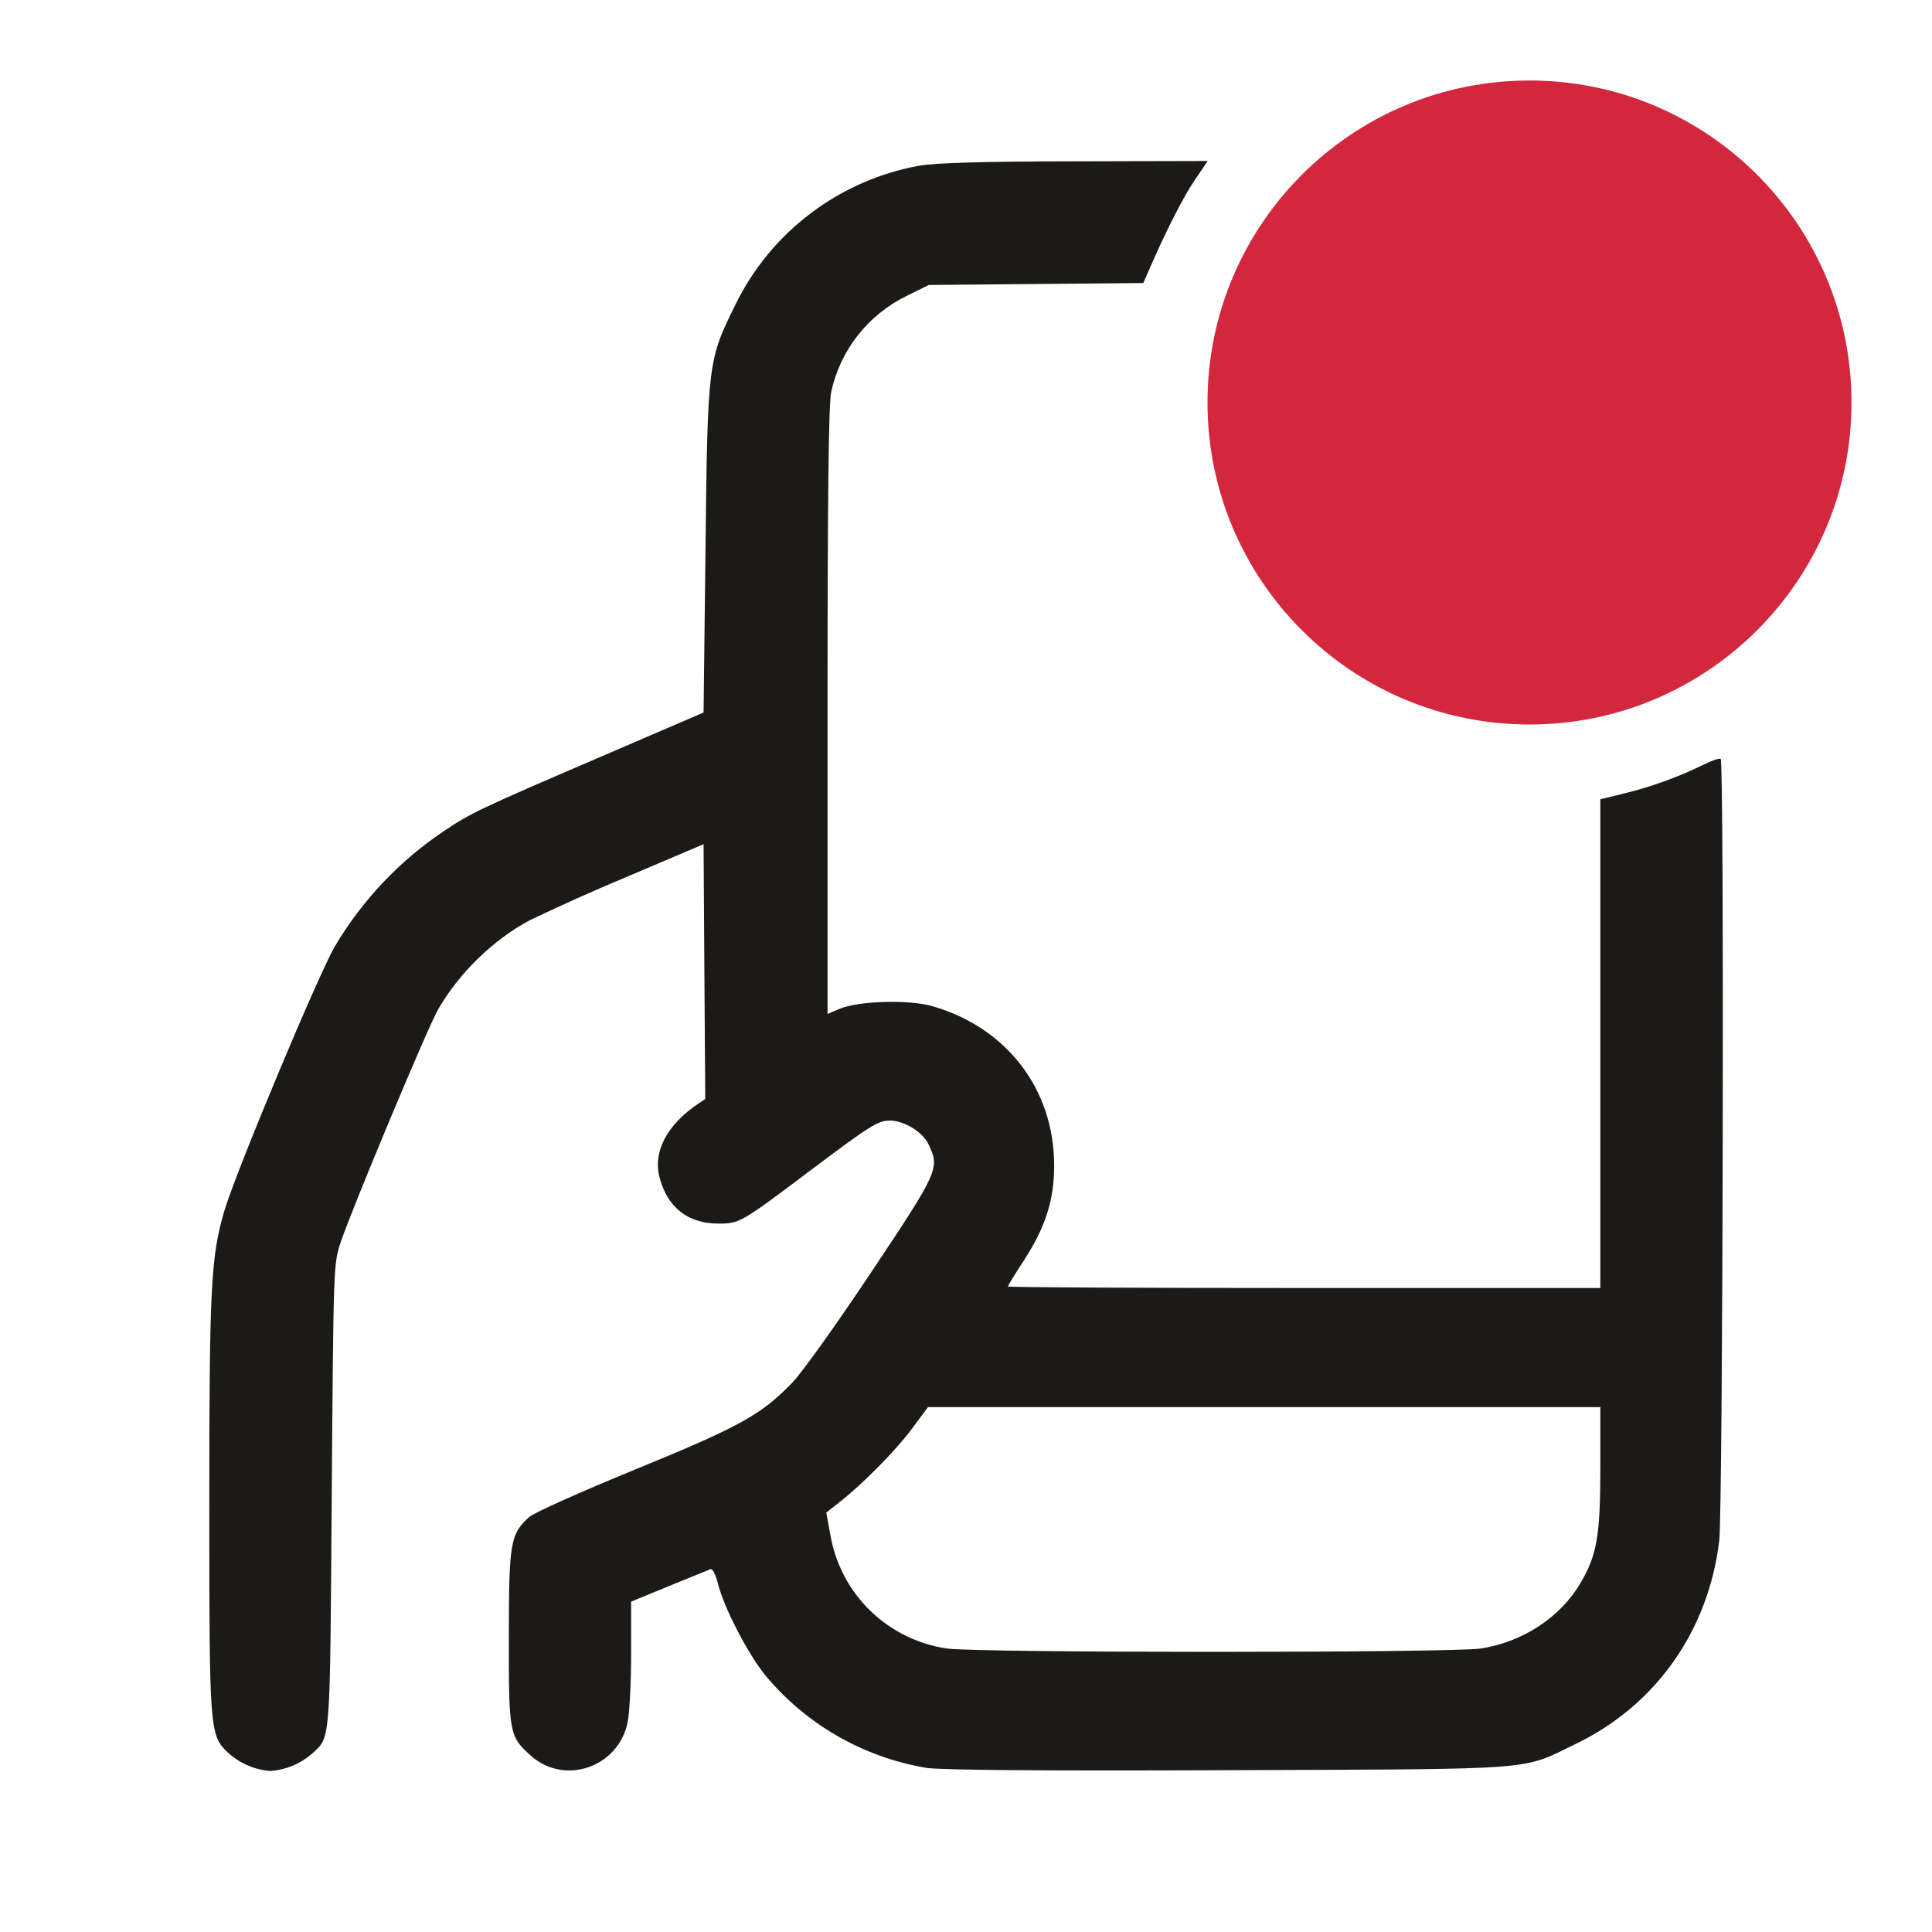 <svg width="24" height="24" viewBox="0 0 24 24" fill="none" xmlns="http://www.w3.org/2000/svg">
<path fill-rule="evenodd" clip-rule="evenodd" d="M11.415 2.059C10.927 2.148 10.467 2.35 10.072 2.649C9.676 2.947 9.356 3.335 9.138 3.78C8.794 4.474 8.79 4.501 8.764 6.816L8.74 8.851L7.42 9.419C5.968 10.043 5.841 10.103 5.519 10.321C4.965 10.691 4.501 11.181 4.161 11.754C3.961 12.091 2.918 14.586 2.784 15.051C2.619 15.619 2.6 16.001 2.6 18.711C2.6 21.503 2.604 21.554 2.829 21.769C2.975 21.904 3.162 21.985 3.36 22C3.549 21.986 3.729 21.912 3.873 21.788C4.11 21.567 4.098 21.717 4.121 18.58C4.142 15.728 4.143 15.697 4.232 15.432C4.374 15.009 5.314 12.761 5.442 12.54C5.702 12.088 6.126 11.675 6.578 11.433C6.974 11.244 7.375 11.064 7.78 10.895L8.74 10.487L8.75 12.069L8.761 13.652L8.67 13.713C8.281 13.977 8.109 14.31 8.194 14.629C8.294 15.004 8.547 15.2 8.928 15.2C9.185 15.2 9.209 15.186 10.04 14.56C10.801 13.987 10.907 13.92 11.052 13.92C11.231 13.92 11.462 14.061 11.534 14.214C11.676 14.512 11.662 14.544 10.834 15.787C10.413 16.42 9.97 17.041 9.849 17.168C9.463 17.572 9.195 17.721 7.887 18.256C7.22 18.529 6.628 18.794 6.572 18.846C6.339 19.06 6.322 19.161 6.321 20.331C6.32 21.533 6.326 21.568 6.591 21.807C7.009 22.184 7.676 21.959 7.796 21.4C7.82 21.288 7.84 20.903 7.84 20.546V19.896L8.31 19.703L8.825 19.493C8.851 19.483 8.889 19.557 8.917 19.668C8.991 19.969 9.296 20.556 9.514 20.82C10.021 21.426 10.728 21.83 11.507 21.961C11.689 21.989 12.944 21.999 15.26 21.99C19.173 21.975 18.887 21.997 19.58 21.661C20.572 21.18 21.222 20.257 21.357 19.14C21.403 18.753 21.421 9.474 21.375 9.428C21.361 9.415 21.264 9.448 21.158 9.501C20.842 9.655 20.511 9.775 20.17 9.858L19.88 9.929V16H16.2C14.176 16 12.52 15.992 12.52 15.981C12.52 15.971 12.609 15.827 12.717 15.661C12.986 15.248 13.095 14.91 13.095 14.48C13.097 13.536 12.509 12.766 11.583 12.499C11.293 12.415 10.663 12.433 10.43 12.532L10.28 12.596V8.84C10.28 6.209 10.293 5.02 10.325 4.872C10.435 4.354 10.78 3.913 11.26 3.677L11.538 3.54L12.871 3.528L14.203 3.516L14.267 3.368C14.48 2.877 14.696 2.452 14.839 2.241L15.003 2L13.351 2.004C12.188 2.006 11.616 2.023 11.415 2.059ZM19.88 18.232C19.88 19.081 19.837 19.325 19.628 19.674C19.378 20.094 18.916 20.396 18.4 20.478C18.047 20.534 12.113 20.534 11.76 20.478C11.4 20.425 11.066 20.259 10.806 20.004C10.546 19.75 10.374 19.419 10.314 19.06L10.264 18.79L10.422 18.666C10.72 18.432 11.127 18.02 11.327 17.75L11.528 17.48H19.88V18.232Z" fill="#1B1A16"/>
<path d="M15 5C15 2.791 16.791 1 19 1C21.209 1 23 2.791 23 5C23 7.209 21.209 9 19 9C16.791 9 15 7.209 15 5Z" fill="#D3273E"/>
</svg>

